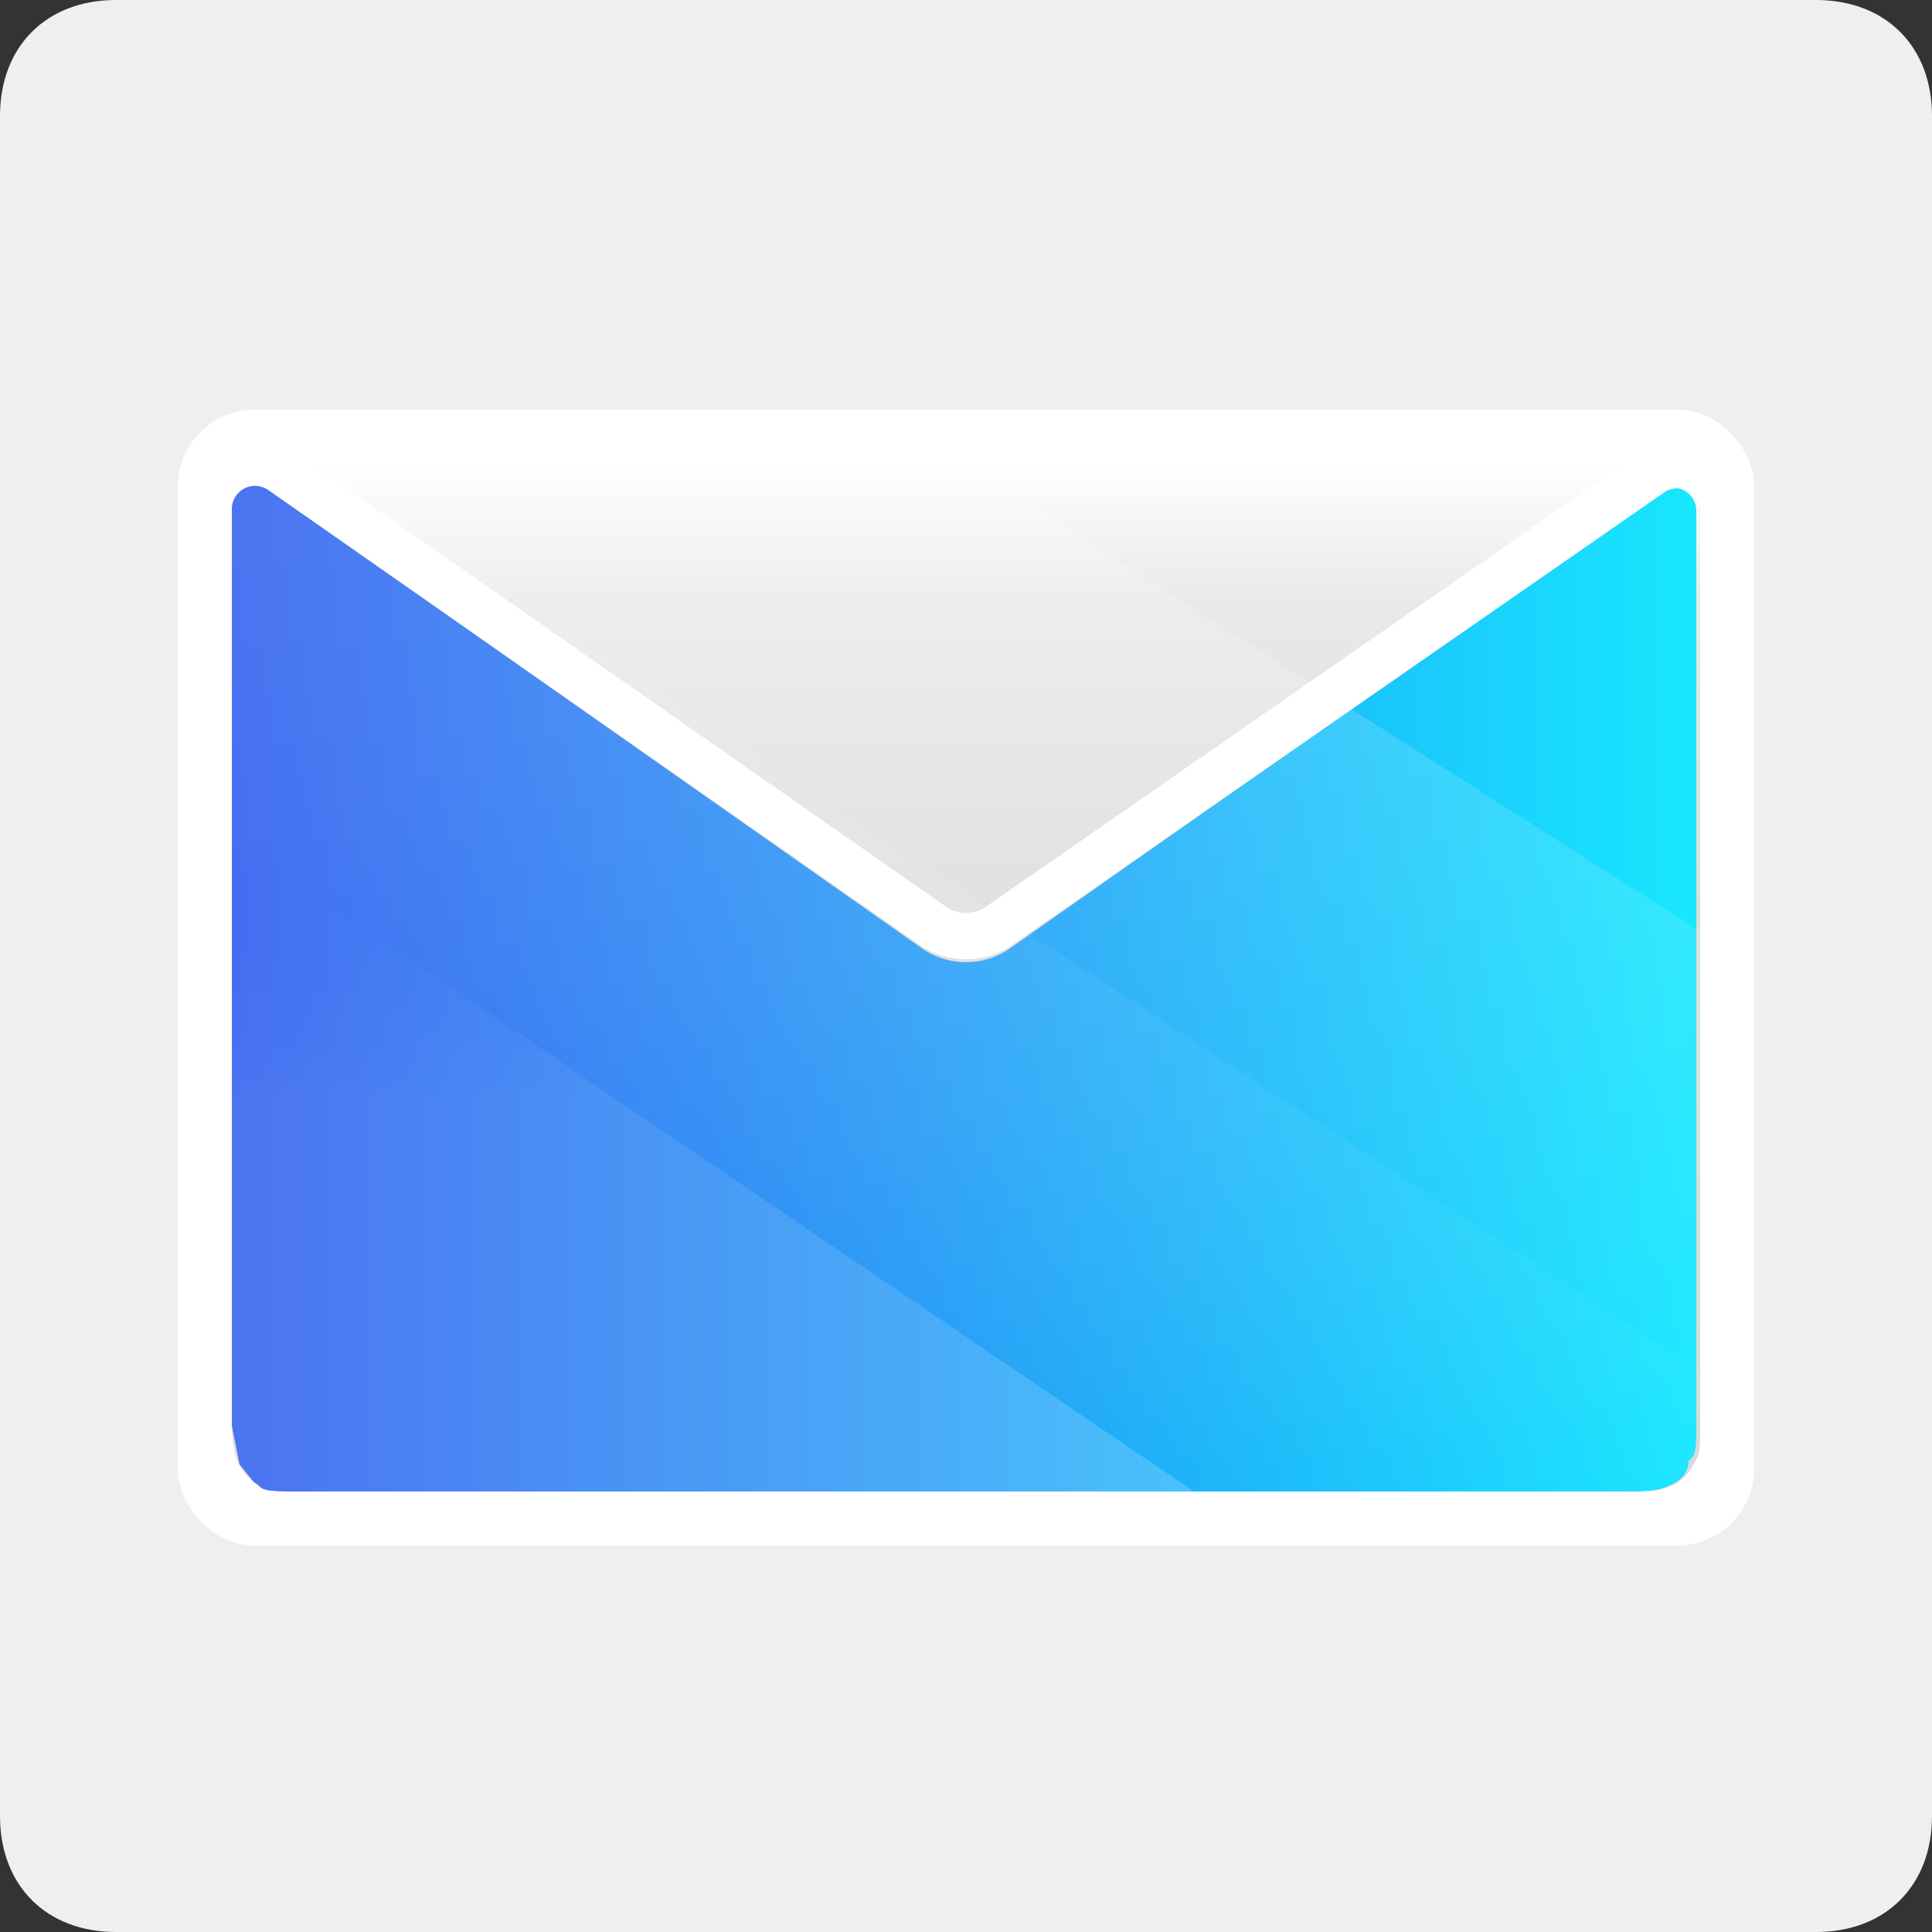 <svg width="50" height="50" viewBox="0 0 50 50" xmlns="http://www.w3.org/2000/svg" xmlns:xlink="http://www.w3.org/1999/xlink"><rect x="0" y="0" width="50" height="50" fill="#333333" stroke="none"/><defs><linearGradient x1="50%" y1="0%" x2="50%" y2="100%" id="linearGradient-1"><stop stop-color="#FFF" offset="0%"/><stop stop-color="#E9E9E9" offset="13.7%"/><stop stop-color="#E4E4E4" offset="25.6%"/><stop stop-color="#DFDFDF" offset="37.1%"/><stop stop-color="#DCDCDC" offset="47.3%"/><stop stop-color="#DBDBDB" offset="57.1%"/><stop stop-color="#DADADA" offset="66.6%"/><stop stop-color="#DADADA" offset="76%"/><stop stop-color="#D9D9D9" offset="85.9%"/><stop stop-color="#D8D8D8" offset="100%"/></linearGradient><rect id="path-2" width="38" height="26.6" rx="1.3"/><linearGradient x1="0%" y1="50%" y2="50%" id="linearGradient-3"><stop stop-color="#1E51EE" offset="0%"/><stop stop-color="#19E6FF" offset="100%"/></linearGradient><path d="M1 .7l16.8 11.8a2 2 0 0 0 2.4 0L37 .7a.6.6 0 0 1 .9.5v23.6c0 .6 0 .9-.2 1 0 .3-.2.5-.4.6-.2.1-.4.2-1 .2H1.6c-.6 0-.8 0-1-.2l-.4-.5-.2-1V1.1a.6.6 0 0 1 1-.5z" id="path-4"/><linearGradient x1="50%" y1="0%" x2="50%" y2="100%" id="linearGradient-5"><stop stop-color="#FFF" offset="0%"/><stop stop-color="#FFF" stop-opacity="0" offset="100%"/></linearGradient><linearGradient x1="44.5%" y1="-7.6%" x2="44.5%" y2="39.5%" id="linearGradient-6"><stop stop-color="#FFF" stop-opacity="0" offset="0%"/><stop stop-color="#FFF" stop-opacity="0" offset="32.2%"/><stop stop-color="#FFF" offset="100%"/></linearGradient></defs><g id="Page-1" fill="none" fill-rule="evenodd"><g id="Desktop-HD" transform="translate(-30 -15)"><g id="Email" transform="translate(30 15)"><path d="M47 50c1.8 0 3-1.2 3-3V3c0-1.8-1.2-3-3-3H3C1.2 0 0 1.2 0 3v44c0 1.8 1.2 3 3 3h44z" id="bg" fill="#EFEFEF" fill-rule="nonzero"/><g id="Mail-Icon" transform="translate(6 12)"><g id="Mail-"><g id="Darkens-Bkgrd"><use fill="url(#linearGradient-1)" style="mix-blend-mode:screen" xlink:href="#path-2"/><rect stroke="#FFF" stroke-width="1.4" x="-.7" y="-.7" width="39.4" height="28" rx="1.3"/></g><g id="Combined-Shape" style="mix-blend-mode:darken"><use fill="url(#linearGradient-3)" style="mix-blend-mode:overlay" xlink:href="#path-4"/><path stroke="#FFF" stroke-width="1.2" d="M1.3.2L18.2 12c.5.3 1.1.3 1.6 0L36.8.2a1.2 1.2 0 0 1 1.8 1v23.6c0 .7 0 1-.2 1.3-.2.4-.4.6-.7.8-.4.2-.7.3-1.3.3H1.6c-.6 0-1 0-1.3-.3-.3-.2-.5-.4-.7-.8-.1-.3-.2-.6-.2-1.3V1.2a1.2 1.2 0 0 1 1.9-1z"/></g></g><g id="Mask" opacity=".2"><path d="M6.6 28L0 24V0h19l19 12.1v16H6.6z" id="3" fill="url(#linearGradient-5)"/><path d="M2 0l36 23.5v3H0V0h2z" id="2" fill="url(#linearGradient-5)"/><path d="M0 9.7l24.9 16.9H0V9.7z" id="1" fill="url(#linearGradient-6)"/></g></g></g></g></g></svg>